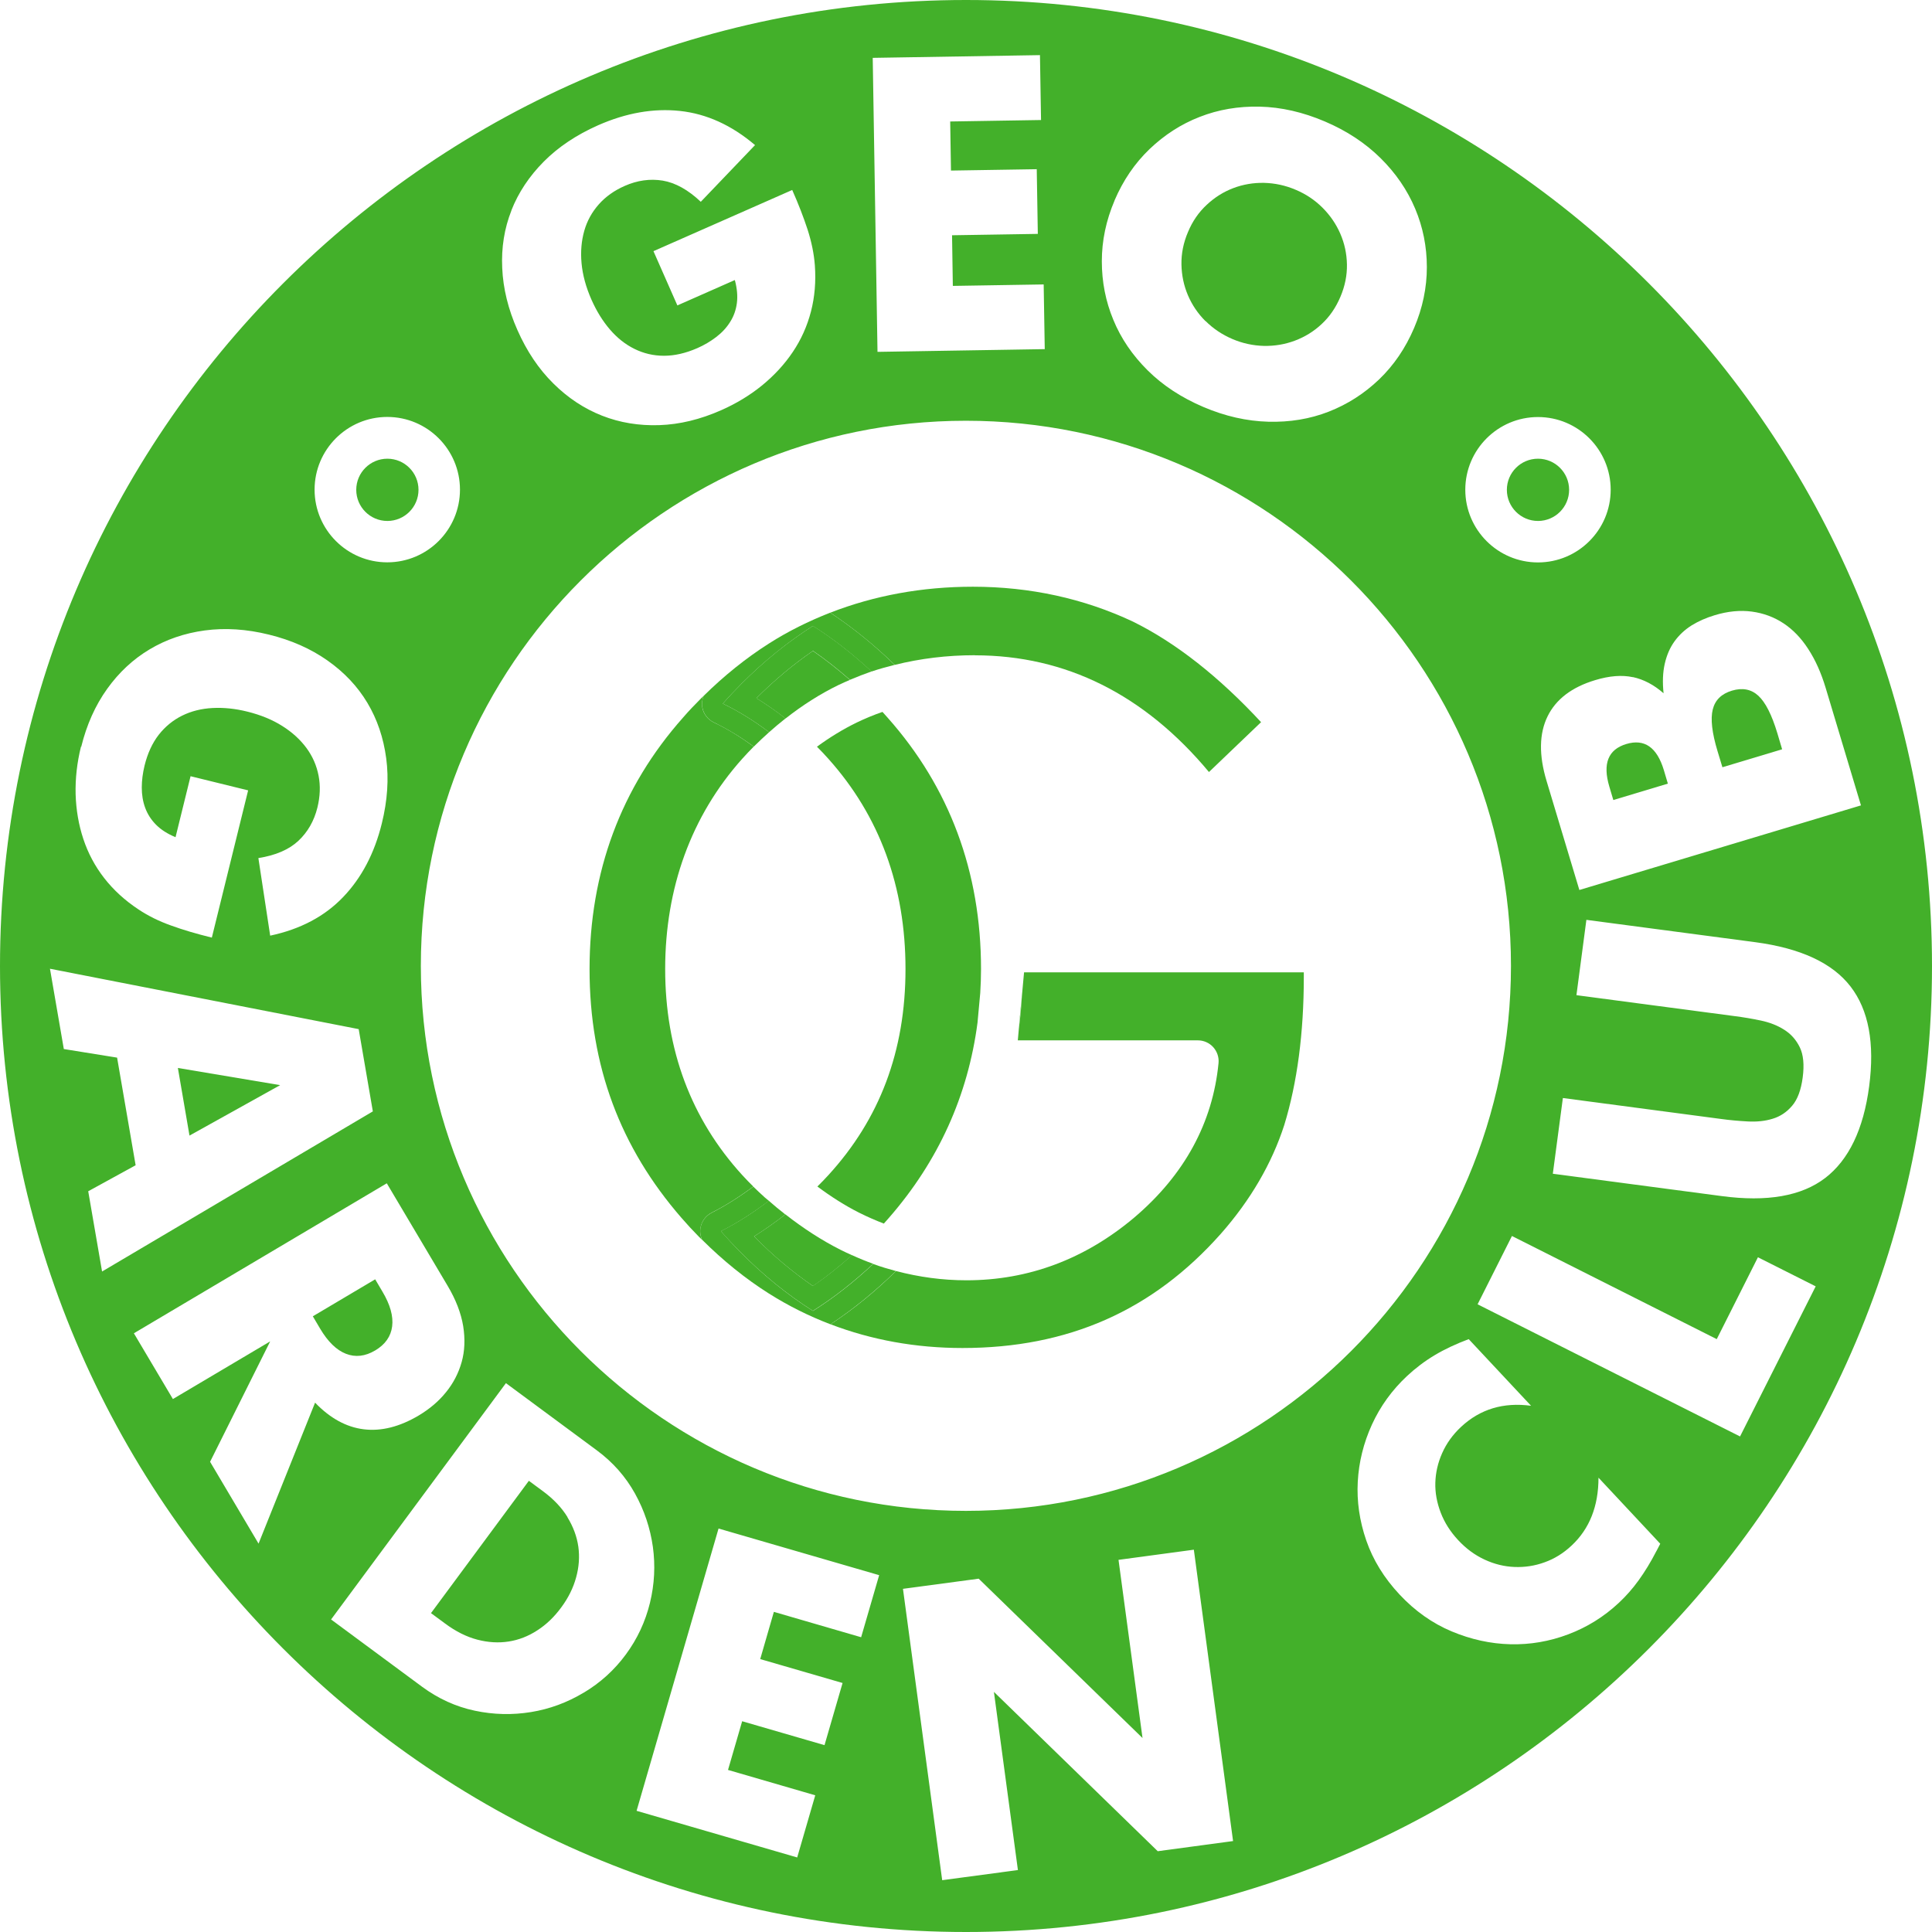 <?xml version="1.0" encoding="UTF-8"?><svg id="Layer_2" xmlns="http://www.w3.org/2000/svg" viewBox="0 0 198 198"><defs><style>.cls-1{fill:#43b02a;}</style></defs><g id="Layer_1-2"><g><polygon class="cls-1" points="19.42 116.38 28.71 111.21 18.23 109.45 19.42 116.38"/><path class="cls-1" d="m40.19,135.93c.13-1.04-.2-2.22-.99-3.55l-.75-1.27-6.39,3.79.75,1.27c.79,1.33,1.67,2.19,2.64,2.57.97.38,1.97.27,3-.34s1.61-1.44,1.74-2.47Z"/><path class="cls-1" d="m58.16,155.48c-.6-.98-1.44-1.86-2.51-2.65l-1.45-1.07-10.03,13.56,1.45,1.07c1.09.81,2.19,1.36,3.3,1.65s2.18.35,3.21.19c1.03-.16,2.01-.54,2.93-1.14.92-.59,1.75-1.38,2.47-2.37.71-.96,1.22-1.98,1.51-3.05.3-1.07.37-2.13.23-3.16-.15-1.04-.52-2.04-1.12-3.02Z"/><path class="cls-1" d="m123.54,32.89c.78.78,1.7,1.4,2.75,1.85,1.05.45,2.13.68,3.24.71,1.11.02,2.17-.16,3.18-.54,1.01-.38,1.93-.94,2.74-1.7.81-.75,1.45-1.68,1.92-2.79.47-1.1.69-2.21.67-3.32s-.25-2.16-.68-3.15-1.04-1.88-1.82-2.66c-.78-.78-1.7-1.4-2.75-1.84-1.05-.45-2.13-.68-3.24-.71-1.11-.02-2.16.16-3.16.54s-1.91.95-2.72,1.71c-.81.75-1.46,1.68-1.92,2.79-.47,1.1-.69,2.21-.67,3.32.02,1.11.24,2.16.66,3.15.42.99,1.02,1.88,1.8,2.66Z"/><path class="cls-1" d="m165.34,81.99l5.59-1.68-.41-1.38c-.71-2.35-1.99-3.24-3.85-2.68s-2.44,2.01-1.74,4.36l.41,1.38Z"/><path class="cls-1" d="m176.52,78.63l6.12-1.84-.49-1.65c-.57-1.89-1.22-3.17-1.95-3.84-.73-.67-1.63-.84-2.7-.52-1.07.32-1.73.96-1.97,1.93-.24.96-.08,2.39.49,4.27l.5,1.65Z"/><path class="cls-1" d="m99,0C44.41,0,0,44.41,0,99s44.41,99,99,99,99-44.41,99-99S153.59,0,99,0Zm68.34,69.39c1.11.24,2.16.79,3.15,1.66-.12-1.13-.08-2.14.12-3.02.2-.88.53-1.65,1-2.3s1.06-1.2,1.76-1.64c.7-.43,1.49-.78,2.36-1.04,1.35-.41,2.62-.53,3.81-.37,1.19.16,2.27.56,3.24,1.2.97.64,1.82,1.52,2.54,2.64.73,1.12,1.32,2.44,1.78,3.97l3.62,12.05-28.86,8.67-3.36-11.17c-.8-2.65-.76-4.86.1-6.62.86-1.76,2.49-3,4.89-3.72,1.45-.44,2.74-.54,3.85-.3Zm-9.72-26.65c4.11,0,7.45,3.34,7.45,7.45s-3.34,7.45-7.45,7.45-7.45-3.34-7.45-7.45,3.34-7.45,7.45-7.45Zm-43.4-22.19c.88-2.06,2.07-3.81,3.59-5.27,1.52-1.45,3.23-2.56,5.14-3.3,1.91-.75,3.96-1.1,6.16-1.05,2.19.05,4.42.56,6.67,1.52,2.23.95,4.13,2.2,5.7,3.75,1.57,1.55,2.75,3.28,3.55,5.18.8,1.9,1.2,3.9,1.2,6s-.43,4.18-1.31,6.24c-.88,2.06-2.07,3.81-3.59,5.27-1.52,1.45-3.24,2.55-5.16,3.3-1.92.75-3.99,1.09-6.19,1.03s-4.42-.56-6.65-1.51c-2.25-.96-4.16-2.21-5.72-3.76-1.56-1.55-2.73-3.27-3.51-5.17-.79-1.9-1.18-3.9-1.18-6,0-2.1.43-4.18,1.31-6.24Zm-7.64-14.88l.11,6.63-9.31.15.08,5.03,8.79-.14.11,6.63-8.79.14.08,5.19,9.31-.15.11,6.63-17.14.28-.49-30.13,17.14-.28Zm-54.17,15.89c.72-1.83,1.83-3.5,3.32-5,1.49-1.5,3.35-2.74,5.56-3.72,2.88-1.27,5.67-1.76,8.39-1.47,2.72.29,5.29,1.45,7.7,3.5l-5.56,5.81c-1.3-1.23-2.6-1.95-3.9-2.17-1.3-.21-2.6-.03-3.89.54-1.07.47-1.96,1.1-2.66,1.89s-1.2,1.69-1.49,2.71-.39,2.13-.28,3.33c.11,1.2.45,2.45,1.02,3.74.52,1.17,1.15,2.19,1.89,3.05.75.87,1.58,1.53,2.52,1.99.93.46,1.94.7,3.02.7,1.08,0,2.22-.26,3.41-.78.71-.31,1.35-.69,1.94-1.14.59-.45,1.07-.97,1.43-1.55.37-.58.6-1.23.69-1.94.09-.71.02-1.5-.21-2.35l-5.89,2.6-2.45-5.56,14.22-6.27c.65,1.46,1.17,2.82,1.58,4.07.4,1.25.65,2.46.74,3.65.12,1.66-.01,3.24-.4,4.74-.39,1.5-1.01,2.88-1.86,4.14-.85,1.27-1.9,2.4-3.14,3.42-1.24,1.01-2.64,1.86-4.2,2.55-2.15.95-4.26,1.46-6.34,1.53-2.08.07-4.04-.25-5.87-.97-1.83-.72-3.5-1.82-4.99-3.3-1.5-1.48-2.72-3.3-3.68-5.47-.95-2.14-1.47-4.27-1.56-6.36-.1-2.1.22-4.06.94-5.89Zm-12.72,21.17c4.11,0,7.45,3.34,7.45,7.45s-3.34,7.45-7.45,7.45-7.45-3.34-7.45-7.45,3.34-7.45,7.45-7.45Zm-31.37,33.82c.56-2.28,1.45-4.26,2.66-5.95,1.21-1.69,2.66-3.04,4.35-4.05,1.69-1.01,3.58-1.66,5.66-1.94,2.09-.28,4.28-.14,6.58.43,2.28.56,4.27,1.44,5.99,2.65s3.08,2.65,4.09,4.34c1.01,1.69,1.65,3.58,1.93,5.68.28,2.1.13,4.33-.45,6.68-.75,3.05-2.07,5.57-3.96,7.54-1.89,1.98-4.38,3.3-7.48,3.96l-1.21-7.95c1.77-.28,3.14-.87,4.1-1.77.96-.9,1.61-2.04,1.95-3.41.28-1.14.32-2.23.12-3.26-.2-1.04-.61-1.98-1.24-2.84-.63-.85-1.45-1.61-2.47-2.25-1.02-.65-2.22-1.14-3.59-1.48-1.24-.31-2.43-.43-3.57-.37-1.14.06-2.18.32-3.11.78-.93.46-1.73,1.11-2.4,1.96-.66.85-1.15,1.91-1.46,3.18-.18.75-.28,1.5-.28,2.23,0,.74.11,1.43.35,2.08.24.65.61,1.23,1.12,1.74.51.51,1.17.93,1.99,1.27l1.54-6.25,5.9,1.45-3.72,15.09c-1.55-.38-2.95-.79-4.18-1.24-1.24-.44-2.35-.99-3.34-1.65-1.39-.92-2.56-1.99-3.51-3.21-.95-1.22-1.66-2.56-2.14-4.01s-.74-2.97-.79-4.58c-.04-1.6.14-3.23.55-4.89Zm.73,45.53l4.85-2.66-1.9-11.03-5.46-.88-1.42-8.23,31.64,6.19,1.45,8.43-27.75,16.41-1.42-8.23Zm17.45,36.12l-4.97-8.39,6.16-12.34-9.97,5.91-4-6.74,25.92-15.37,6.22,10.48c.86,1.44,1.39,2.83,1.61,4.16.21,1.33.16,2.56-.16,3.69-.32,1.13-.85,2.16-1.61,3.09-.75.93-1.68,1.71-2.78,2.37-1.97,1.17-3.85,1.64-5.64,1.42-1.79-.22-3.45-1.13-4.99-2.73l-5.79,14.44Zm33.32,15.27c-1.7,1.02-3.5,1.68-5.4,1.99-1.91.31-3.83.27-5.76-.14-1.94-.41-3.74-1.23-5.41-2.46l-9.32-6.89,17.92-24.22,9.32,6.89c1.65,1.22,2.95,2.7,3.91,4.43.96,1.73,1.56,3.55,1.83,5.46.26,1.9.17,3.82-.3,5.74s-1.29,3.69-2.48,5.3c-1.17,1.59-2.61,2.89-4.3,3.9Zm28.43-5.68l-8.94-2.6-1.4,4.84,8.44,2.45-1.85,6.37-8.44-2.45-1.45,4.99,8.94,2.6-1.85,6.37-16.46-4.78,8.4-28.93,16.46,4.78-1.85,6.37Zm30.4,21.93l-16.79-16.33,2.46,18.26-7.76,1.04-4.02-29.86,7.76-1.04,16.79,16.33-2.46-18.26,7.72-1.04,4.02,29.86-7.72,1.04Zm-19.66-34.88c-30.8,0-55.86-25.06-55.86-55.86s25.06-55.86,55.86-55.86,55.86,25.06,55.86,55.86-25.06,55.86-55.86,55.86Zm70.76,4.13c-.58,1.13-1.19,2.12-1.81,2.98-.62.86-1.3,1.63-2.04,2.32-1.52,1.42-3.24,2.49-5.17,3.22-1.93.73-3.91,1.07-5.94,1.02-2.03-.05-4.04-.49-6.02-1.32-1.98-.83-3.76-2.09-5.34-3.78-1.58-1.69-2.72-3.54-3.41-5.54-.69-2-.98-4.01-.87-6.02.11-2.01.59-3.96,1.45-5.85.86-1.88,2.06-3.54,3.6-4.98.88-.82,1.82-1.53,2.84-2.14,1.02-.61,2.18-1.15,3.48-1.64l6.39,6.83c-2.83-.38-5.22.34-7.17,2.16-.86.8-1.5,1.7-1.94,2.69s-.67,2-.7,3.03c-.03,1.03.16,2.05.55,3.07s.99,1.96,1.79,2.82c.82.88,1.72,1.54,2.72,2,.99.46,2.01.71,3.06.75,1.04.04,2.07-.11,3.08-.48,1.01-.36,1.93-.93,2.77-1.72,1.83-1.71,2.75-4.03,2.75-6.95l6.33,6.77-.39.75Zm8.59-11.75l-26.91-13.55,3.52-7,20.99,10.57,4.22-8.39,5.92,2.98-7.75,15.38Zm8.72-26.5c-2.42,1.86-5.96,2.48-10.61,1.86l-17.31-2.29,1.03-7.76,16.24,2.15c.87.12,1.77.2,2.69.25s1.77-.03,2.55-.27c.78-.23,1.45-.67,2.01-1.33.56-.65.92-1.62,1.09-2.92.17-1.29.07-2.32-.3-3.08-.37-.76-.9-1.36-1.6-1.8-.69-.44-1.49-.75-2.39-.94s-1.79-.34-2.66-.45l-16.24-2.15,1.02-7.72,17.31,2.29c4.65.62,7.9,2.13,9.76,4.54,1.86,2.41,2.49,5.82,1.91,10.23-.58,4.41-2.09,7.54-4.51,9.4Z"/><path class="cls-1" d="m83.72,76.52c.4.4.8.82,1.18,1.25,5.24,5.85,7.9,13.09,7.9,21.54s-2.66,15.39-7.91,21.13c-.36.39-.73.78-1.12,1.16,1.41,1.05,2.84,1.96,4.27,2.68.84.42,1.69.79,2.54,1.12.18-.2.37-.41.54-.61,5.05-5.8,8.08-12.5,9.06-19.98l.28-3.04c.05-.81.08-1.63.08-2.46,0-9.94-3.22-18.62-9.59-25.78,0,0,0,0,0,0-.16-.19-.34-.38-.51-.57-.9.31-1.77.67-2.62,1.08-1.42.69-2.79,1.53-4.1,2.49Z"/><path class="cls-1" d="m122.76,106.62c.6,0,1.17.25,1.58.7.4.45.6,1.04.54,1.64-.6,6.12-3.49,11.43-8.59,15.78-5.07,4.29-10.87,6.47-17.24,6.47-2.46,0-4.87-.33-7.22-.95-2.12,2.09-4.37,3.92-6.71,5.46,4.19,1.6,8.71,2.43,13.52,2.43,10.82,0,19.49-3.83,26.48-11.71,3.04-3.45,5.23-7.21,6.5-11.15,1.33-4.34,2-9.45,2-15.15v-.49h-28.67l-.22,2.41c-.06,1.12-.16,2.24-.31,3.33l-.11,1.23h18.46Z"/><path class="cls-1" d="m71.8,125.77c.13-.64.54-1.19,1.13-1.49,1.43-.72,2.86-1.63,4.27-2.68-.39-.38-.76-.77-1.12-1.16-5.25-5.75-7.91-12.85-7.91-21.13s2.66-15.69,7.89-21.54c.38-.43.78-.84,1.18-1.25-1.31-.97-2.67-1.81-4.1-2.49-.6-.29-1.03-.84-1.16-1.49-.08-.42-.03-.84.13-1.22-.09.08-.17.16-.26.25-.67.67-1.28,1.31-1.84,1.96-6.37,7.17-9.59,15.84-9.59,25.79s3.17,18.3,9.41,25.48c.56.65,1.16,1.3,1.83,1.98.1.1.19.18.29.28-.18-.4-.24-.84-.15-1.27Z"/><path class="cls-1" d="m99.92,67.16c9.3,0,17.36,4.02,23.98,11.96l5.34-5.11c-4.33-4.67-8.73-8.13-13.12-10.3-5.03-2.37-10.56-3.58-16.41-3.58-5.24,0-10.12.91-14.62,2.66,2.31,1.53,4.52,3.32,6.61,5.35,2.6-.65,5.35-.99,8.22-.99Z"/><path class="cls-1" d="m77.52,71.56h0c1.03.63,2.02,1.32,2.98,2.08,1.72-1.35,3.54-2.52,5.46-3.45.37-.18.75-.34,1.14-.51-1.23-1.08-2.49-2.08-3.79-2.97-2.02,1.39-3.97,3.02-5.8,4.85Z"/><path class="cls-1" d="m80.48,124.46c-1.06.83-2.13,1.58-3.2,2.25.02.02.03.03.05.05,1.89,1.92,3.91,3.61,5.99,5.04,1.37-.94,2.7-2,4-3.16-.4-.18-.8-.36-1.19-.56-1.9-.96-3.79-2.18-5.63-3.62Z"/><path class="cls-1" d="m104.41,105.39c.14-1.09.24-2.21.31-3.33l-.31,3.33Z"/><path class="cls-1" d="m89.5,129.53c-1.97,1.84-4.02,3.46-6.18,4.82-2.65-1.67-5.15-3.71-7.51-6.1-.67-.68-1.31-1.37-1.92-2.07,1.67-.84,3.31-1.9,4.91-3.11-.14-.12-.28-.23-.42-.35-.41-.37-.8-.74-1.18-1.11-1.41,1.05-2.84,1.96-4.27,2.68-.58.3-1,.84-1.13,1.49-.09.44-.02.88.15,1.27,2.15,2.14,4.45,4,6.84,5.51,2.01,1.27,4.12,2.32,6.32,3.16,2.33-1.54,4.58-3.37,6.71-5.46-.78-.21-1.56-.44-2.32-.72Z"/><path class="cls-1" d="m71.99,72.54c.13.65.56,1.2,1.16,1.49,1.42.69,2.79,1.52,4.1,2.49.02-.02.04-.05.07-.07.49-.49.99-.95,1.5-1.41-1.5-1.14-3.08-2.13-4.74-2.93.61-.7,1.26-1.38,1.93-2.06,2.29-2.29,4.73-4.26,7.3-5.9,2.1,1.33,4.1,2.9,6.01,4.67.77-.26,1.57-.48,2.37-.68-2.08-2.03-4.3-3.83-6.61-5.35-2.19.86-4.3,1.9-6.29,3.17-2.34,1.49-4.58,3.29-6.68,5.36-.16.38-.21.81-.13,1.22Z"/><path class="cls-1" d="m83.32,131.8c-2.08-1.43-4.09-3.12-5.99-5.04-.02-.02-.03-.03-.05-.05,1.08-.67,2.15-1.43,3.2-2.25-.57-.44-1.13-.91-1.69-1.4-1.6,1.22-3.23,2.27-4.91,3.11.61.71,1.25,1.39,1.92,2.07,2.36,2.39,4.86,4.42,7.51,6.1,2.16-1.36,4.21-2.98,6.18-4.82-.73-.26-1.46-.56-2.18-.89-1.29,1.16-2.63,2.22-4,3.16Z"/><path class="cls-1" d="m76.01,70.05c-.68.68-1.32,1.36-1.93,2.06,1.66.8,3.24,1.79,4.74,2.93.55-.49,1.11-.96,1.68-1.41-.96-.76-1.96-1.45-2.98-2.08h0c1.83-1.83,3.78-3.46,5.8-4.85,1.3.89,2.56,1.89,3.79,2.97.73-.31,1.47-.6,2.22-.86-1.91-1.77-3.91-3.34-6.01-4.67-2.57,1.64-5.01,3.6-7.3,5.9Z"/><path class="cls-1" d="m157.62,53.39c1.76,0,3.19-1.43,3.19-3.19s-1.43-3.19-3.19-3.19-3.19,1.43-3.19,3.19,1.43,3.19,3.19,3.19Z"/><path class="cls-1" d="m39.7,53.39c1.76,0,3.19-1.43,3.19-3.19s-1.43-3.19-3.19-3.19-3.19,1.43-3.19,3.19,1.43,3.19,3.19,3.19Z"/></g></g></svg>